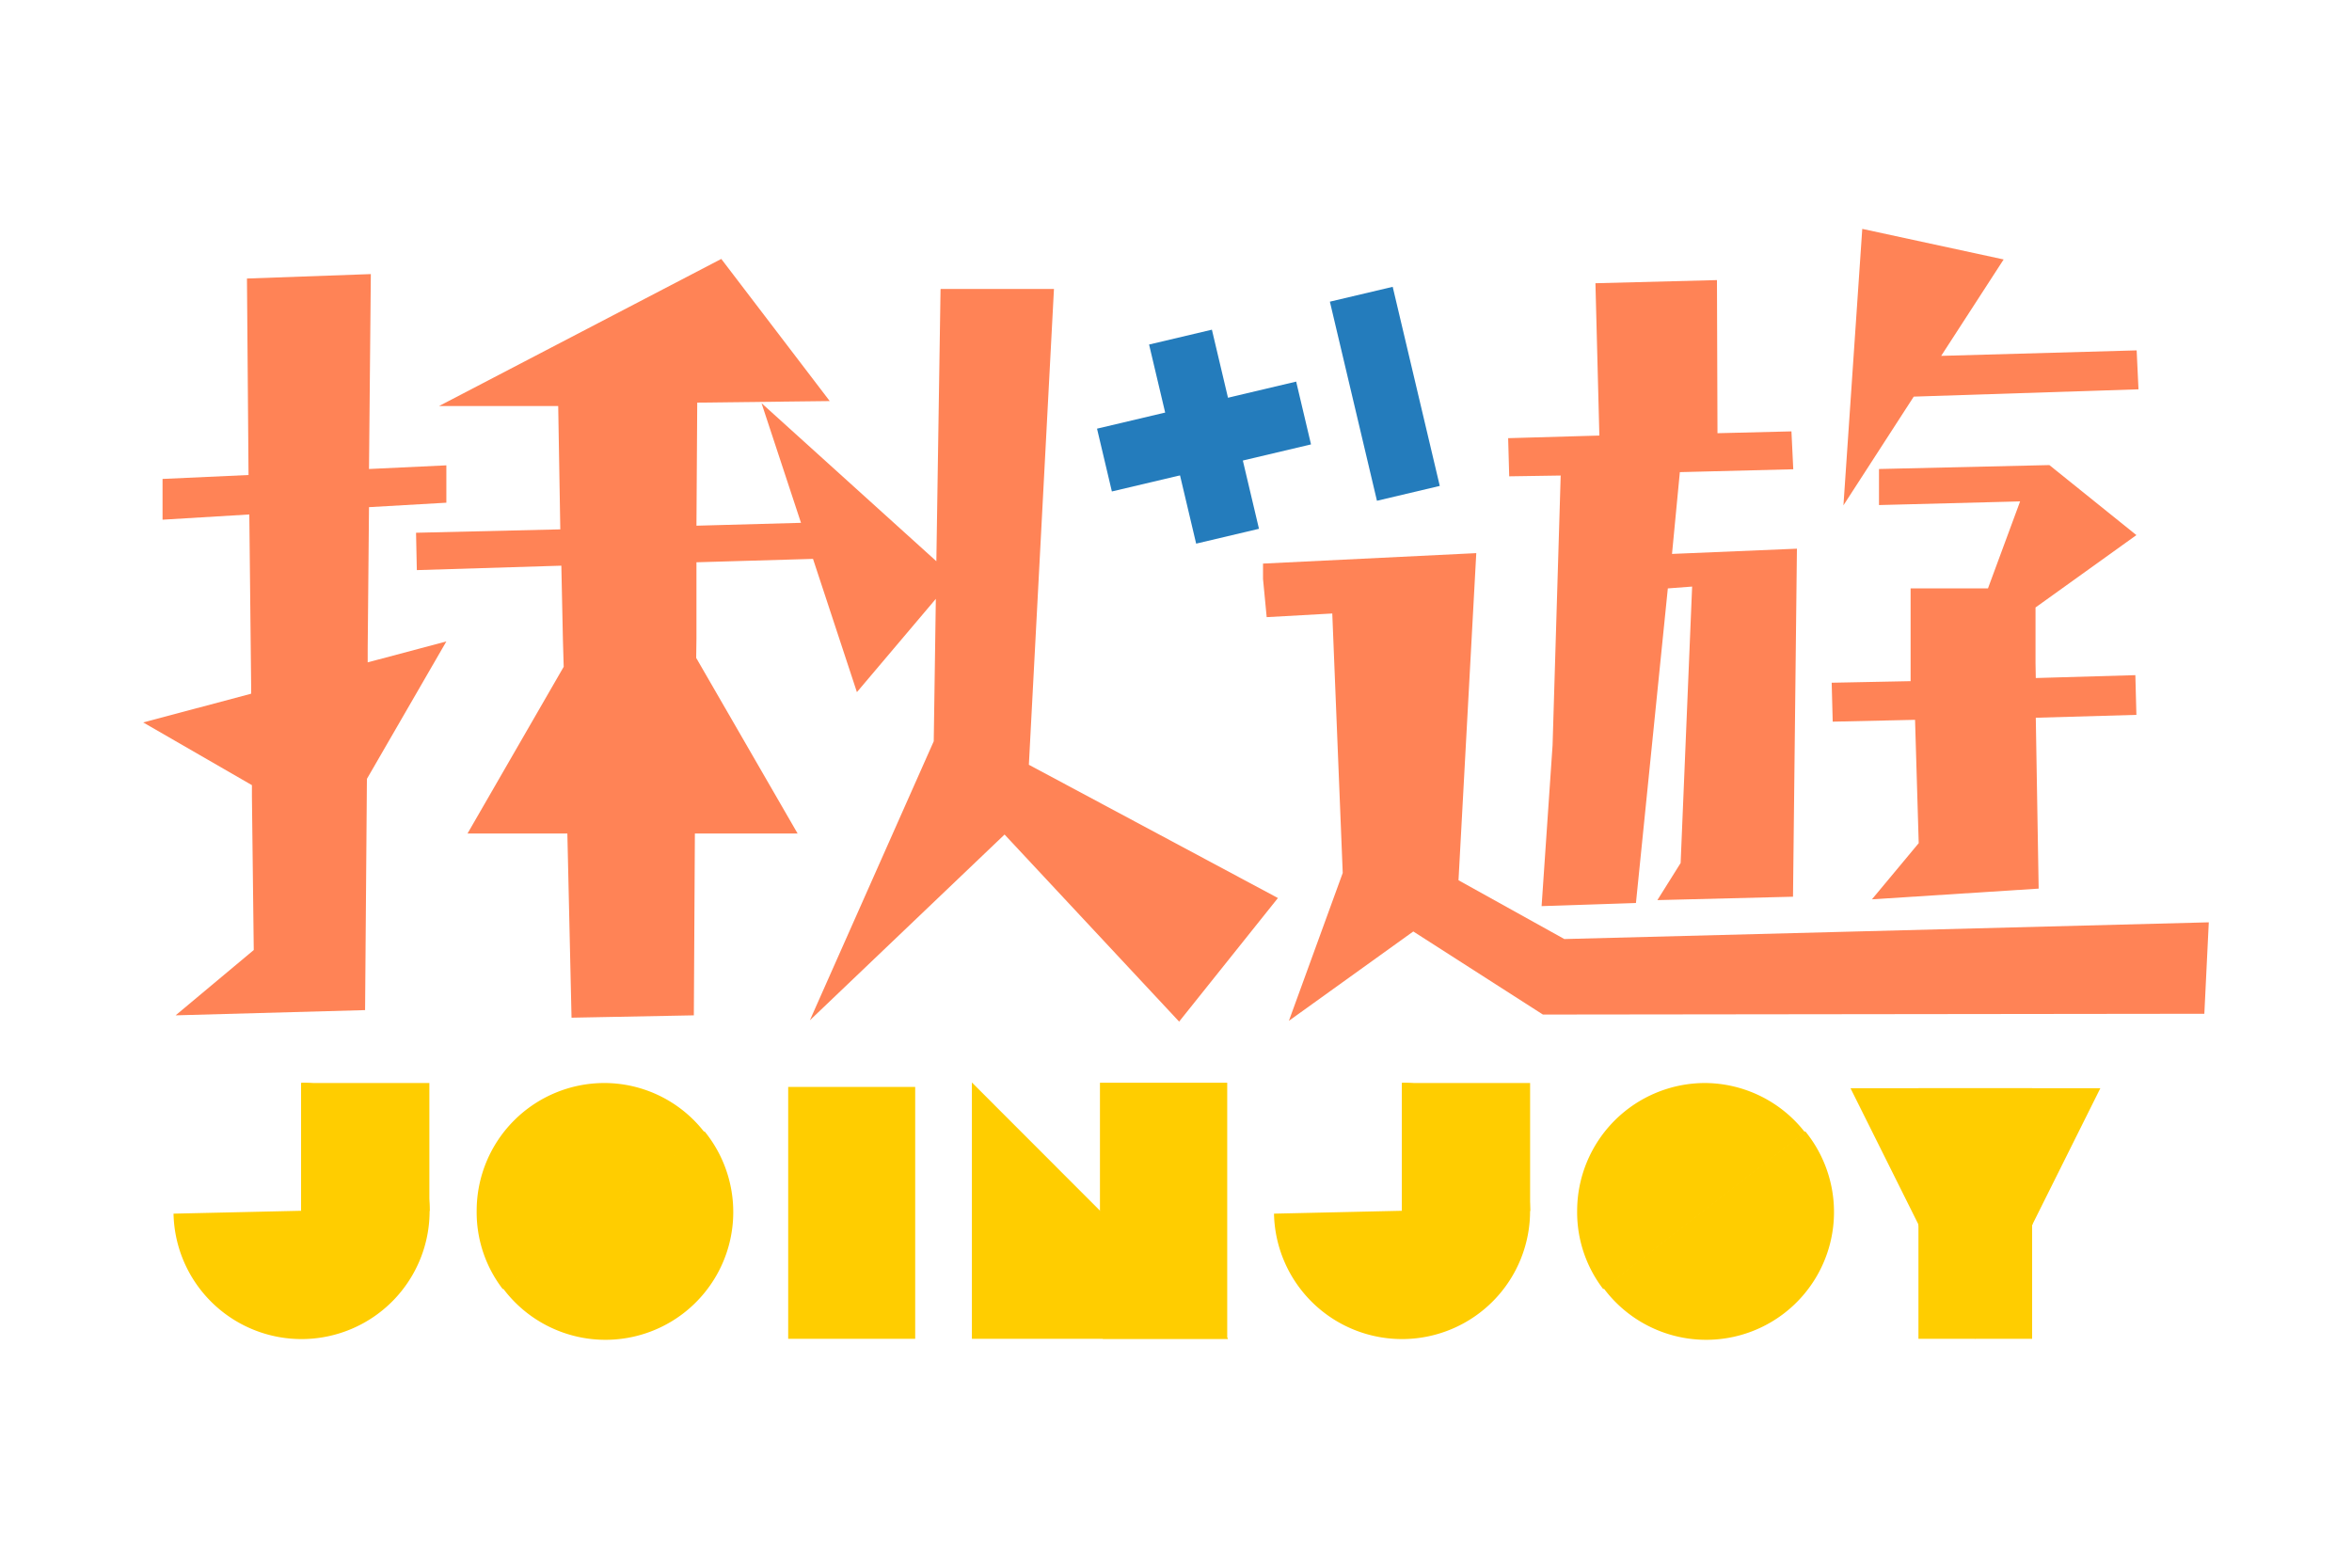 <svg xmlns="http://www.w3.org/2000/svg" viewBox="0 0 90 60"><defs><style>.cls-1{isolation:isolate;}.cls-2{fill:#ff8356;}.cls-3{fill:#247cbc;}.cls-4,.cls-5{fill:#ffcd00;}.cls-5,.cls-6{mix-blend-mode:multiply;}</style></defs><g class="cls-1"><g id="Logo_中文_英文_" data-name="Logo (中文+英文）"><polygon class="cls-2" points="40.33 11.06 36 11.06 35.99 11.07 35.83 21.48 29.14 15.43 30.65 20.01 26.65 20.12 26.68 15.41 31.75 15.35 27.6 9.91 16.8 15.54 21.36 15.54 21.44 20.26 15.92 20.39 15.95 21.82 21.48 21.65 21.54 24.48 21.57 25.52 17.89 31.9 21.71 31.9 21.87 38.95 26.55 38.86 26.59 31.9 30.52 31.9 26.64 25.18 26.65 24.45 26.65 21.52 31.11 21.39 32.79 26.49 35.81 22.92 35.73 28.37 30.99 39.05 38.44 31.94 45.12 39.1 48.9 34.37 39.37 29.27 40.33 11.06"/><polygon class="cls-2" points="81.83 14.9 81.76 13.41 74.28 13.62 76.67 9.93 71.26 8.76 70.54 19.34 73.23 15.18 81.83 14.9"/><polygon class="cls-2" points="70.13 27.62 73.28 27.55 73.42 32.27 71.63 34.42 78.01 34.01 77.9 27.47 81.75 27.36 81.71 25.84 77.9 25.95 77.89 25.38 77.89 23.25 81.75 20.48 78.42 17.8 71.9 17.95 71.9 19.33 77.3 19.19 76.07 22.52 73.11 22.52 73.11 26.07 70.09 26.13 70.13 27.66 70.13 27.62"/><polygon class="cls-2" points="57.75 18.22 57.75 18.23 59.72 18.2 59.41 28.52 58.99 34.68 62.6 34.56 63.82 22.52 64.75 22.45 64.31 33.03 63.42 34.45 68.61 34.32 68.76 21 63.98 21.2 64.28 18.07 68.62 17.96 68.55 16.51 65.72 16.58 65.7 10.72 61.05 10.84 61.2 16.67 57.71 16.77 57.75 18.22"/><polygon class="cls-2" points="59.86 35.94 55.81 33.69 56.49 21.17 48.33 21.57 48.33 22.16 48.47 23.62 50.98 23.48 51.38 33.41 49.32 39.07 54.08 35.65 59.04 38.83 84.35 38.8 84.52 35.3 59.86 35.94"/><polygon class="cls-2" points="14.07 25.35 14.07 24.83 14.12 19.41 17.08 19.24 17.08 17.81 14.12 17.95 14.19 10.49 9.45 10.66 9.51 18.18 6.22 18.33 6.22 19.89 9.54 19.69 9.61 26.23 9.61 26.55 5.48 27.65 9.64 30.05 9.64 30.5 9.71 36.36 6.72 38.86 13.97 38.66 14.04 29.81 17.08 24.55 14.07 25.35"/><line class="cls-2" x1="21.17" y1="15.57" x2="26.68" y2="15.41"/><rect class="cls-3" x="42.16" y="15.47" width="7.83" height="2.47" transform="translate(-2.61 11.05) rotate(-13.3)"/><rect class="cls-3" x="42.16" y="15.47" width="7.83" height="2.47" transform="translate(51.73 -31.97) rotate(76.7)"/><rect class="cls-3" x="49.08" y="13.84" width="7.83" height="2.47" transform="translate(55.47 -39.97) rotate(76.7)"/><path class="cls-4" d="M23.13,41.45a4.89,4.89,0,0,0-4.89,4.89,4.82,4.82,0,0,0,1,3l7.72-6A4.85,4.85,0,0,0,23.13,41.45Z"/><path class="cls-4" d="M19.24,49.3a4.89,4.89,0,1,0,7.72-6Z"/><rect class="cls-4" x="30.16" y="41.6" width="4.86" height="9.64"/><polygon class="cls-5" points="37.19 51.24 37.19 41.43 46.99 51.24 37.19 51.24"/><rect class="cls-5" x="42.09" y="41.44" width="4.87" height="9.79"/><polygon class="cls-5" points="42.2 51.24 42.2 46.44 46.99 51.24 42.2 51.24"/><path class="cls-5" d="M11.53,41.45v4.89l-4.89.11a4.9,4.9,0,1,0,4.89-5Z"/><rect class="cls-5" x="11.53" y="41.45" width="4.9" height="4.9"/><path class="cls-5" d="M11.53,41.45v4.89h4.9A4.92,4.92,0,0,0,11.53,41.45Z"/><path class="cls-4" d="M65.25,41.45a4.9,4.9,0,0,0-4.9,4.89,4.83,4.83,0,0,0,1,3l7.72-6A4.88,4.88,0,0,0,65.25,41.45Z"/><path class="cls-4" d="M61.36,49.3a4.89,4.89,0,1,0,7.72-6Z"/><path class="cls-5" d="M53.65,41.45v4.89l-4.9.11a4.9,4.9,0,1,0,4.9-5Z"/><rect class="cls-5" x="53.65" y="41.45" width="4.9" height="4.9"/><path class="cls-5" d="M53.65,41.45v4.89h4.89A4.92,4.92,0,0,0,53.65,41.45Z"/><rect class="cls-5" x="73.41" y="41.65" width="4.35" height="9.59"/><g class="cls-6"><polygon class="cls-4" points="70.81 41.65 70.81 41.65 75.59 51.24 75.59 51.24 80.37 41.65 70.81 41.65"/></g><polygon class="cls-5" points="73.41 41.65 73.41 46.87 75.59 51.24 77.77 46.87 77.77 41.65 73.41 41.65"/></g></g></svg>